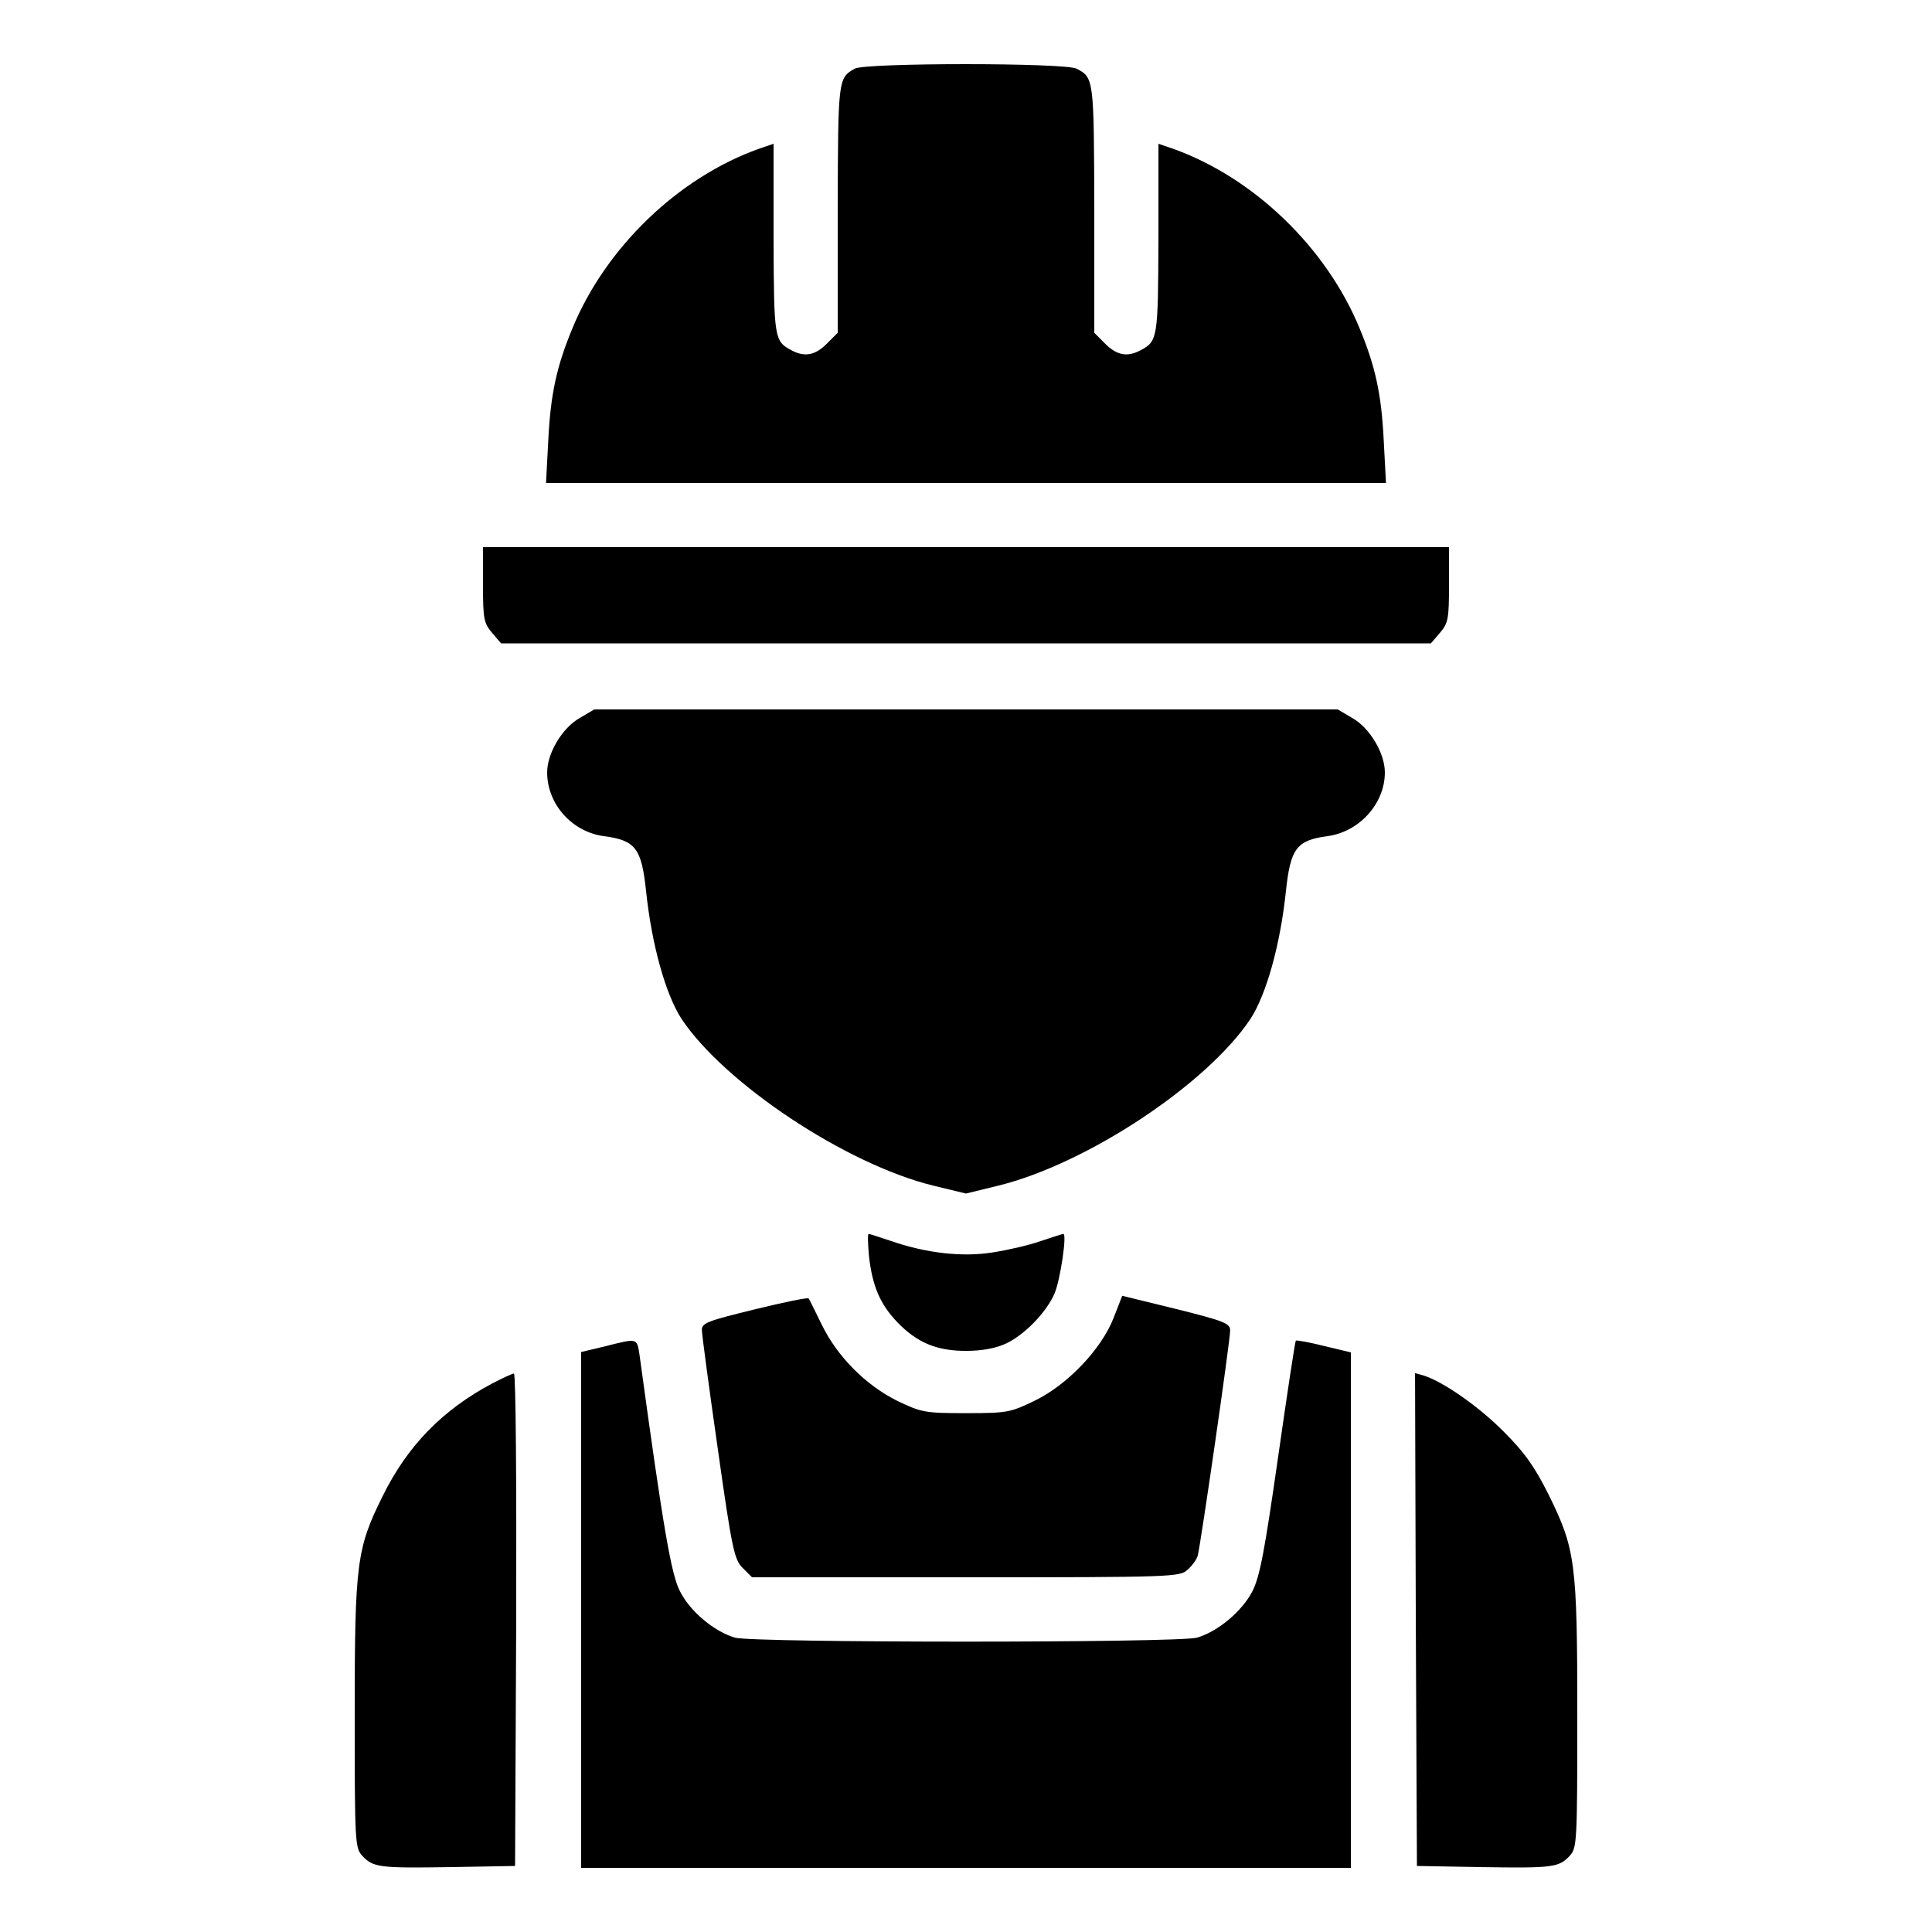 <?xml version="1.0" standalone="no"?>
<!DOCTYPE svg PUBLIC "-//W3C//DTD SVG 20010904//EN"
 "http://www.w3.org/TR/2001/REC-SVG-20010904/DTD/svg10.dtd">
<svg version="1.0" xmlns="http://www.w3.org/2000/svg"
 width="512pt" height="512pt" viewBox="0 0 512 512"
 preserveAspectRatio="xMidYMid meet">

<g transform="translate(0,512) scale(0.1,-0.1)"
fill="#000000" stroke="none">
<path d="M2265 4938 c-44 -25 -44 -28 -45 -371 l0 -329 -29 -29 c-31 -31 -59
-36 -94 -17 -45 24 -46 31 -47 295 l0 252 -38 -13 c-214 -76 -407 -262 -495
-476 -42 -101 -58 -175 -64 -297 l-6 -113 1113 0 1113 0 -6 113 c-6 122 -22
196 -64 297 -88 214 -281 400 -495 476 l-38 13 0 -252 c-1 -264 -2 -271 -47
-295 -35 -19 -63 -14 -94 17 l-29 29 0 329 c-1 345 -1 347 -47 371 -30 16
-560 16 -588 0z"/>
<path d="M1280 3571 c0 -91 2 -102 24 -128 l24 -28 1232 0 1232 0 24 28 c22
26 24 37 24 128 l0 99 -1280 0 -1280 0 0 -99z"/>
<path d="M1536 3217 c-46 -26 -86 -93 -86 -144 0 -84 66 -158 151 -169 83 -11
99 -32 111 -144 15 -144 52 -275 94 -340 114 -171 435 -385 667 -442 l87 -21
86 21 c235 58 553 269 668 442 42 65 79 196 94 340 12 111 28 133 109 144 85
11 153 86 153 169 0 51 -40 118 -86 144 l-39 23 -985 0 -985 0 -39 -23z"/>
<path d="M2303 1790 c9 -78 29 -126 75 -174 52 -54 104 -76 182 -76 42 0 79 7
105 19 50 23 109 84 130 134 15 36 33 157 23 157 -3 0 -30 -9 -60 -19 -31 -11
-88 -24 -127 -30 -81 -13 -176 -2 -269 30 -30 10 -57 19 -60 19 -3 0 -2 -27 1
-60z"/>
<path d="M2951 1627 c-32 -82 -122 -177 -209 -219 -64 -31 -72 -33 -182 -33
-109 0 -118 2 -181 32 -85 42 -160 118 -201 202 -18 36 -33 68 -35 70 -2 3
-66 -10 -143 -29 -123 -30 -140 -36 -140 -54 0 -12 19 -153 42 -314 38 -269
44 -295 66 -317 l25 -25 566 0 c550 0 568 1 588 20 12 10 24 27 27 37 7 23 86
569 86 597 0 19 -15 25 -143 57 l-143 35 -23 -59z"/>
<path d="M1603 1552 l-63 -15 0 -684 0 -683 1020 0 1020 0 0 683 0 683 -71 17
c-40 10 -73 16 -75 14 -2 -2 -23 -141 -47 -309 -36 -251 -48 -315 -68 -355
-28 -54 -92 -107 -147 -123 -51 -14 -1173 -14 -1224 0 -55 16 -119 69 -146
123 -23 44 -44 164 -107 625 -7 47 -5 46 -92 24z"/>
<path d="M1305 1454 c-132 -70 -225 -165 -291 -299 -69 -139 -74 -177 -74
-581 0 -338 1 -351 20 -372 29 -31 45 -33 235 -30 l170 3 3 653 c1 358 -1 652
-6 652 -4 0 -30 -12 -57 -26z"/>
<path d="M3752 828 l3 -653 170 -3 c190 -3 206 -1 235 30 19 21 20 34 20 372
0 406 -5 441 -76 585 -36 72 -62 110 -118 166 -66 67 -162 134 -214 150 l-22
6 2 -653z"/>
</g>
</svg>

